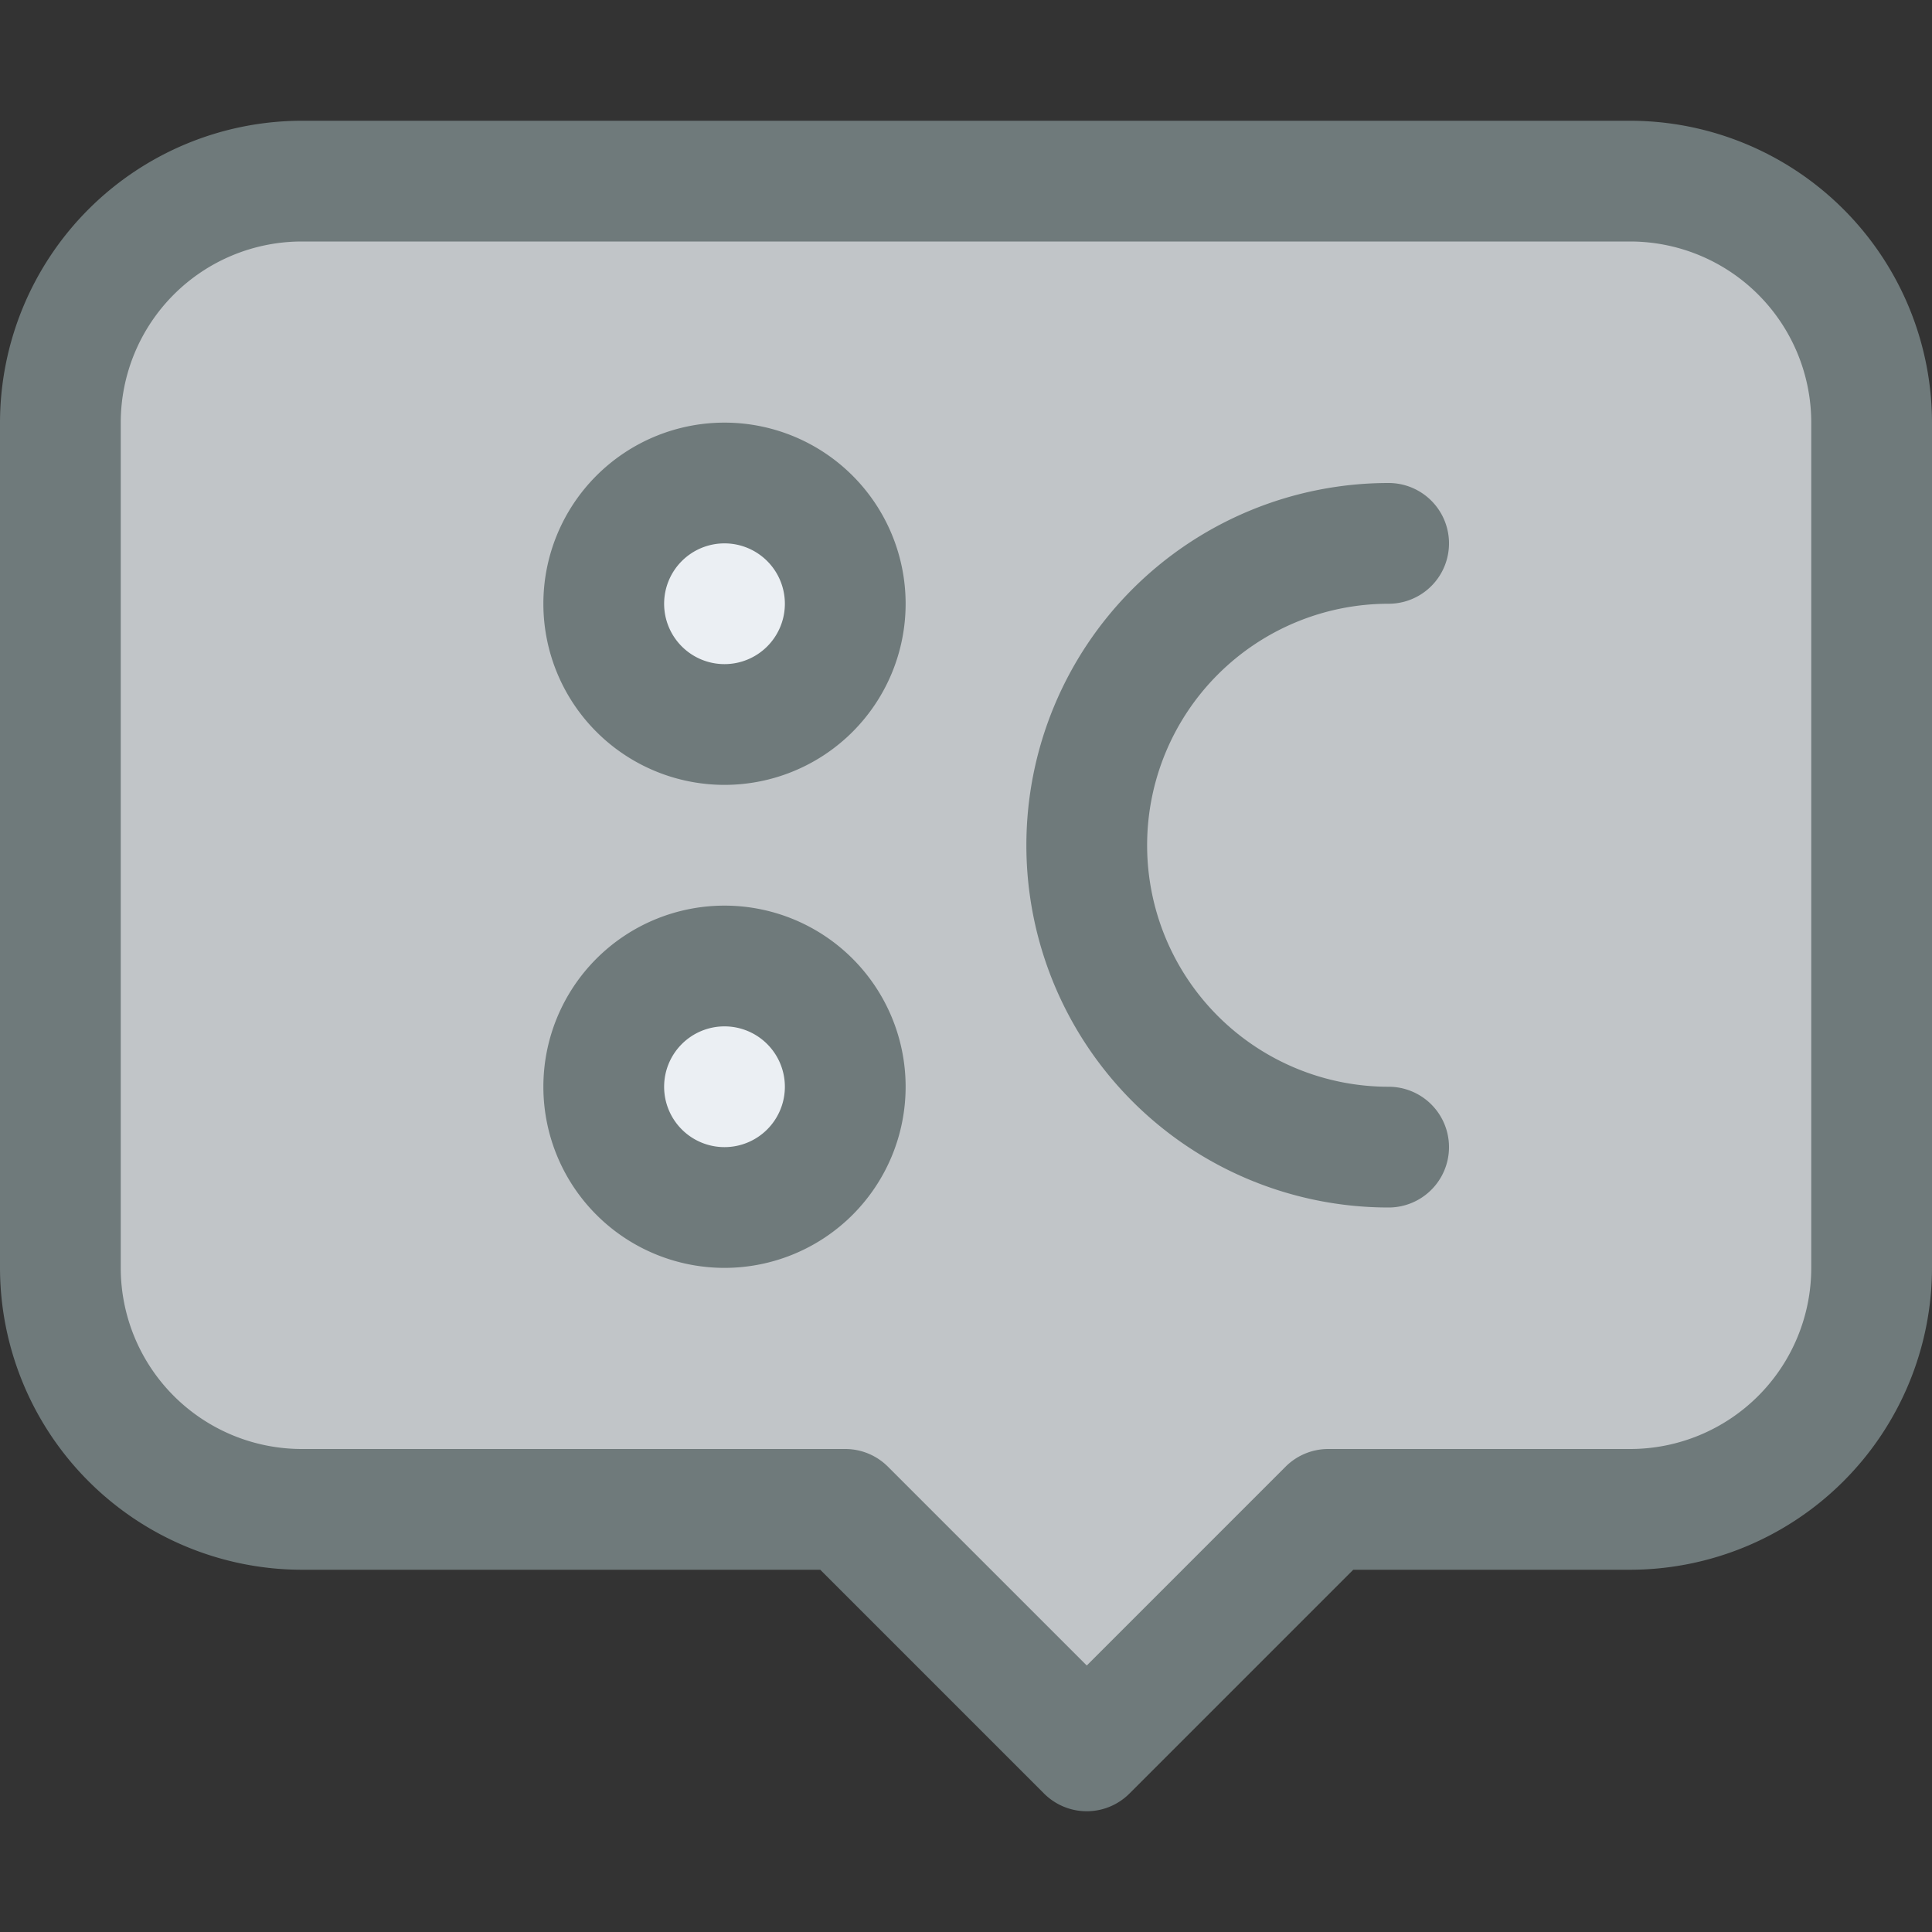 <svg xmlns="http://www.w3.org/2000/svg" viewBox="0 0 32 32"><rect x="0" y="0" width="32" height="32" fill="#333333" stroke="none"/><title>19-Speech bubble</title><g id="_19-Speech_bubble" data-name="19-Speech bubble"><path d="M31,7V21a4,4,0,0,1-4,4H22l-4,4-4-4H5a4,4,0,0,1-4-4V7A4,4,0,0,1,5,3H27A4,4,0,0,1,31,7Z" style="fill:#c1c5c8"/><circle cx="12" cy="18" r="2" style="fill:#ebeff3"/><circle cx="12" cy="10" r="2" style="fill:#ebeff3"/><path d="M18,30a1,1,0,0,1-.707-.293L13.586,26H5a5.006,5.006,0,0,1-5-5V7A5.006,5.006,0,0,1,5,2H27a5.006,5.006,0,0,1,5,5V21a5.006,5.006,0,0,1-5,5H22.414l-3.707,3.707A1,1,0,0,1,18,30ZM5,4A3,3,0,0,0,2,7V21a3,3,0,0,0,3,3h9a1,1,0,0,1,.707.293L18,27.586l3.293-3.293A1,1,0,0,1,22,24h5a3,3,0,0,0,3-3V7a3,3,0,0,0-3-3Z" style="fill:#6f7a7b"/><path d="M12,13a3,3,0,1,1,3-3A3,3,0,0,1,12,13Zm0-4a1,1,0,1,0,1,1A1,1,0,0,0,12,9Z" style="fill:#6f7a7b"/><path d="M12,21a3,3,0,1,1,3-3A3,3,0,0,1,12,21Zm0-4a1,1,0,1,0,1,1A1,1,0,0,0,12,17Z" style="fill:#6f7a7b"/><path d="M23,20A6,6,0,0,1,23,8a1,1,0,0,1,0,2,4,4,0,0,0,0,8,1,1,0,0,1,0,2Z" style="fill:#6f7a7b"/></g></svg>